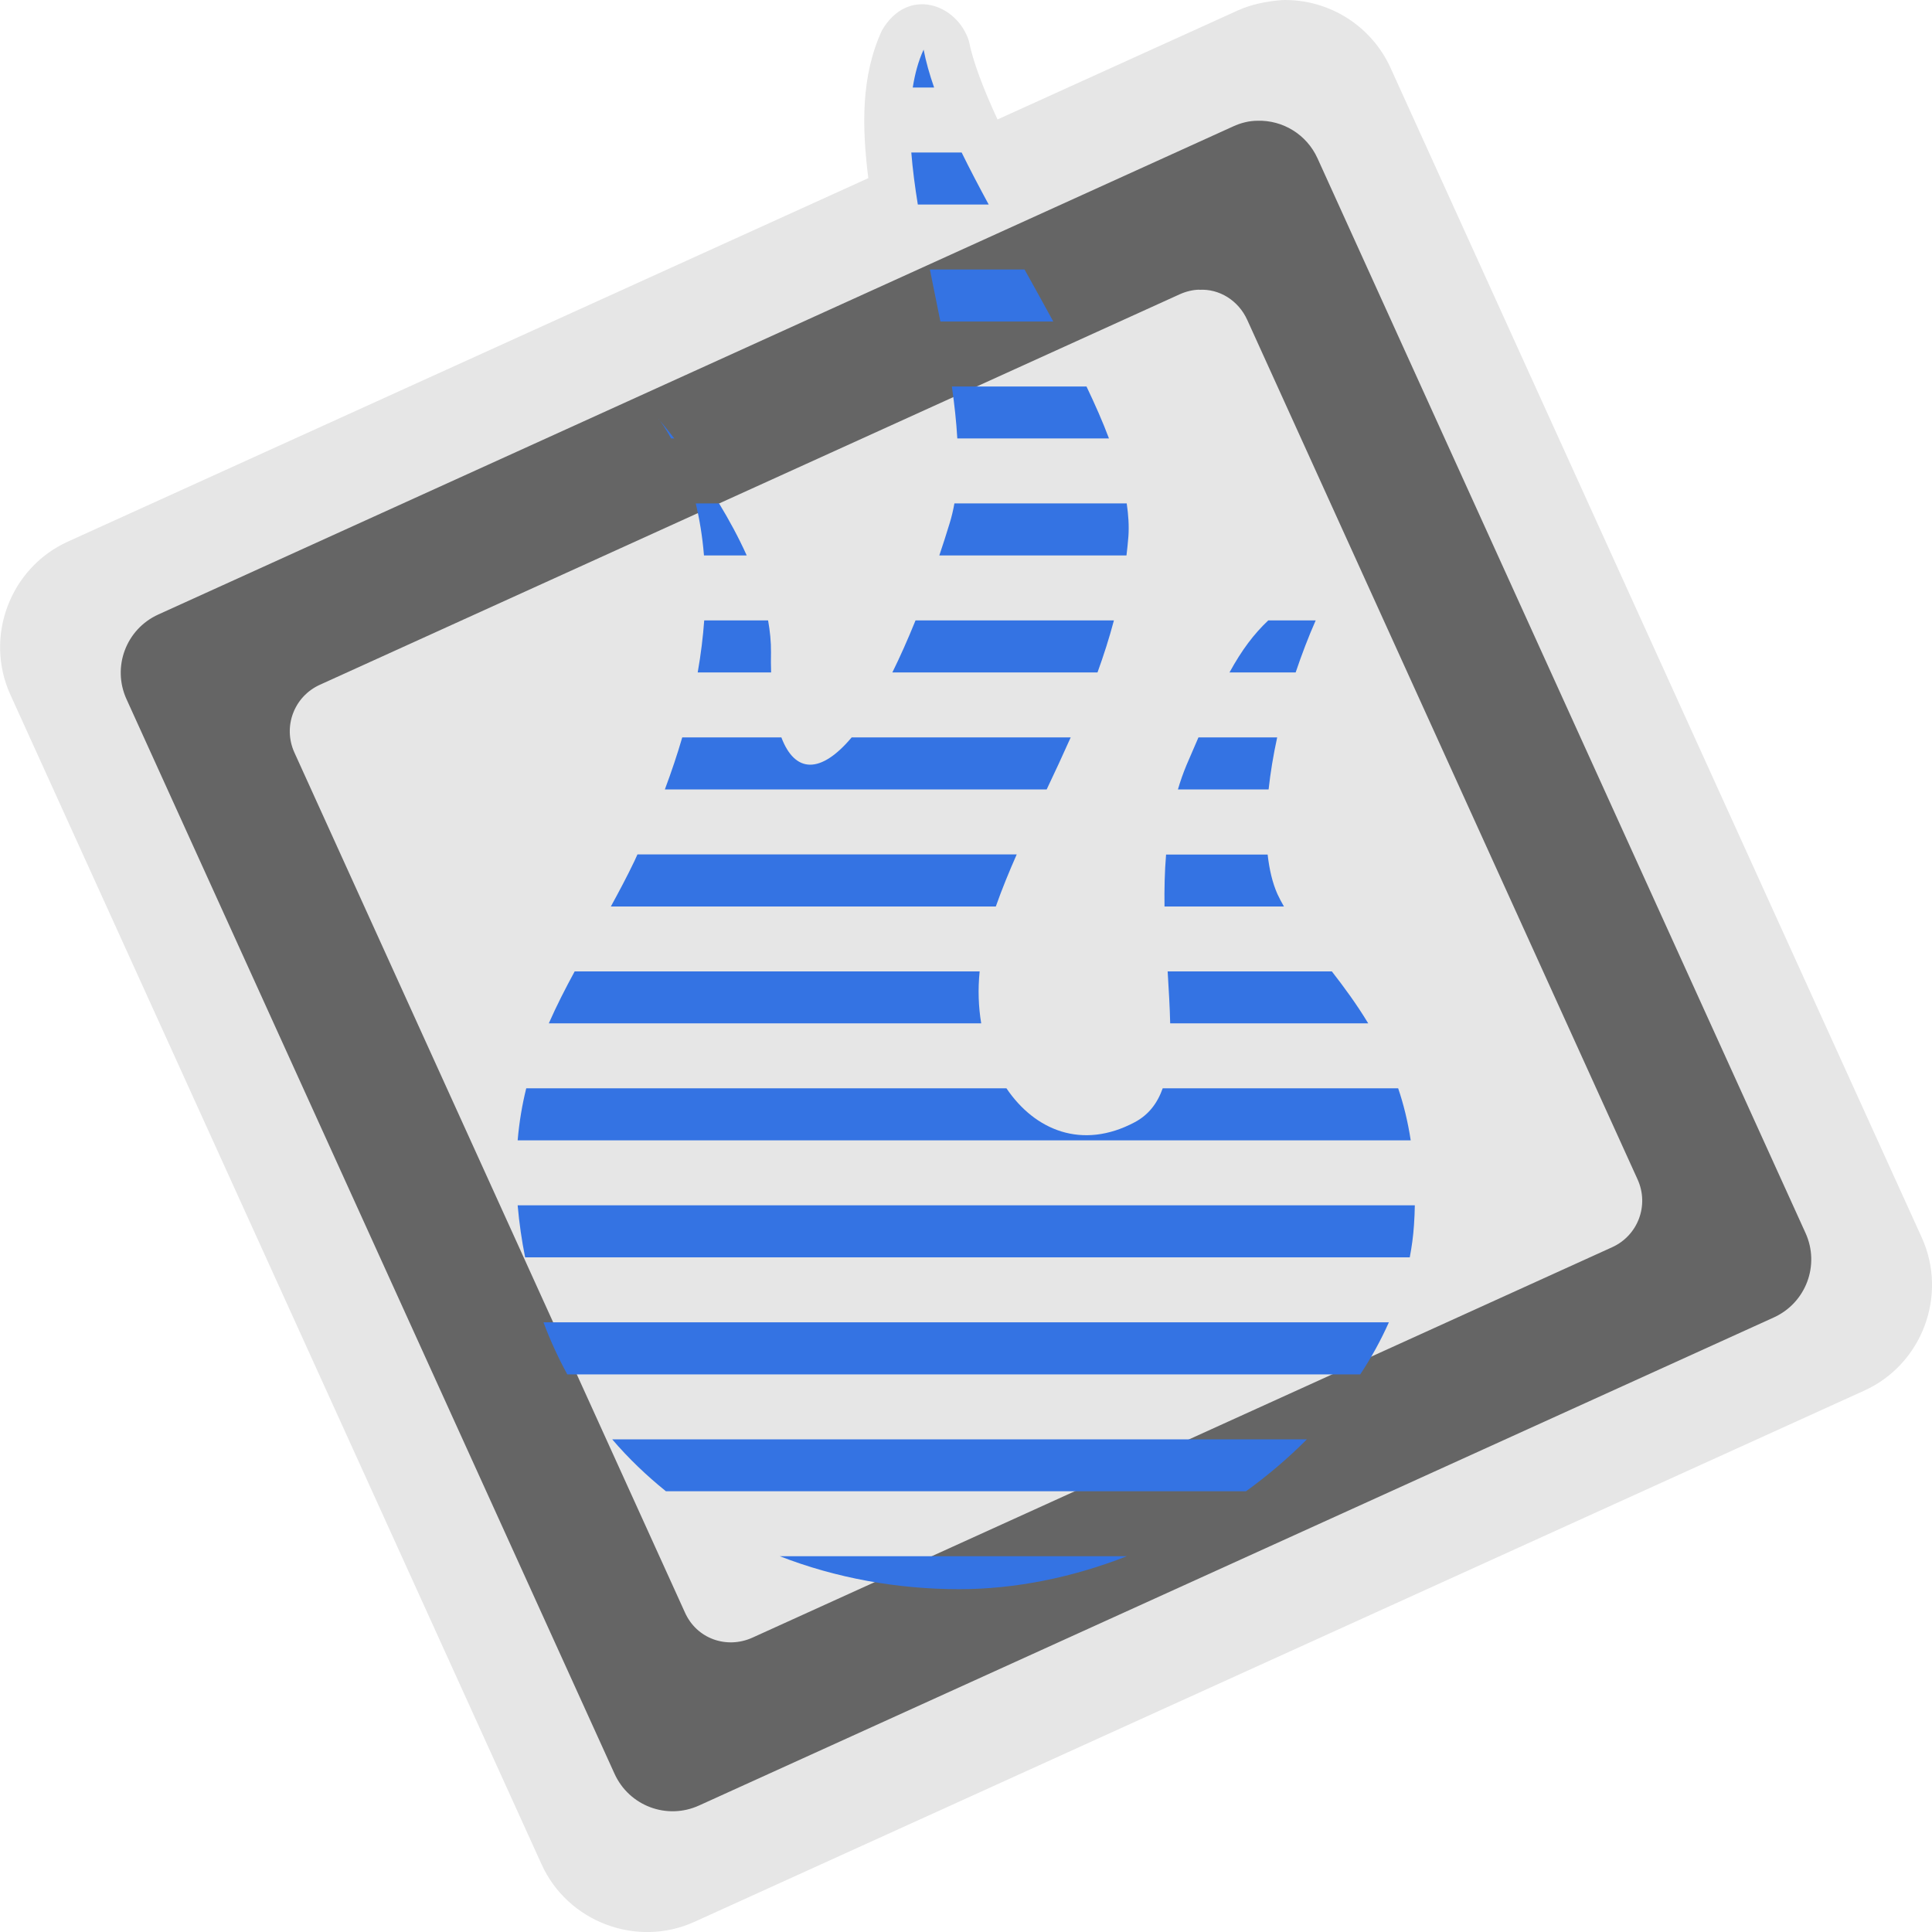 <?xml version="1.0" encoding="UTF-8" standalone="no"?>
<!-- Created with Inkscape (http://www.inkscape.org/) -->

<svg
   xmlns:dc="http://purl.org/dc/elements/1.1/"
   xmlns:cc="http://creativecommons.org/ns#"
   xmlns:rdf="http://www.w3.org/1999/02/22-rdf-syntax-ns#"
   xmlns:svg="http://www.w3.org/2000/svg"
   xmlns="http://www.w3.org/2000/svg"
   xmlns:sodipodi="http://sodipodi.sourceforge.net/DTD/sodipodi-0.dtd"
   xmlns:inkscape="http://www.inkscape.org/namespaces/inkscape"
   width="16"
   height="16"
   id="svg3301"
   version="1.1"
   inkscape:version="0.48.3.1 r9886"
   sodipodi:docname="user-invisible.svg">
  <defs
     id="defs3303" />
  <sodipodi:namedview
     id="base"
     pagecolor="#ffffff"
     bordercolor="#666666"
     borderopacity="1.0"
     inkscape:pageopacity="0.0"
     inkscape:pageshadow="2"
     inkscape:zoom="39.9375"
     inkscape:cx="8"
     inkscape:cy="8"
     inkscape:document-units="px"
     inkscape:current-layer="layer1"
     showgrid="true"
     inkscape:window-width="1440"
     inkscape:window-height="848"
     inkscape:window-x="-8"
     inkscape:window-y="-8"
     inkscape:window-maximized="1">
    <inkscape:grid
       type="xygrid"
       id="grid2986"
       empspacing="5"
       visible="true"
       enabled="true"
       snapvisiblegridlinesonly="true" />
  </sodipodi:namedview>
  <g
     inkscape:label="Layer 1"
     inkscape:groupmode="layer"
     id="layer1"
     transform="translate(0,-1036.362)">
    <path
       id="path4330"
       d="m 10.654,1036.362 c -0.012,0 -0.024,0 -0.035,4e-4 -0.127,0.01 -0.253,0.034 -0.37,0.087 l -1.988,0.902 c -0.117,-0.253 -0.204,-0.481 -0.237,-0.65 -0.097,-0.307 -0.506,-0.455 -0.72,-0.088 -0.175,0.379 -0.166,0.8 -0.113,1.224 l -6.629,3.01 c -0.479,0.217 -0.694,0.789 -0.476,1.268 l 4.399,9.686 c 0.217,0.478 0.789,0.694 1.267,0.476 l 9.687,-4.399 c 0.479,-0.217 0.694,-0.789 0.476,-1.268 l -4.399,-9.686 c -0.158,-0.347 -0.5,-0.559 -0.862,-0.562 z"
       style="font-size:medium;font-style:normal;font-variant:normal;font-weight:normal;font-stretch:normal;text-indent:0;text-align:start;text-decoration:none;line-height:normal;letter-spacing:normal;word-spacing:normal;text-transform:none;direction:ltr;block-progression:tb;writing-mode:lr-tb;text-anchor:start;baseline-shift:baseline;color:#000000;fill:#e6e6e6;fill-opacity:1;fill-rule:nonzero;stroke:none;stroke-width:30;marker:none;visibility:visible;display:inline;overflow:visible;enable-background:accumulate;font-family:Sans;-inkscape-font-specification:Sans"
       inkscape:connector-curvature="0" />
    <path
       inkscape:connector-curvature="0"
       inkscape:export-ydpi="23.039482"
       inkscape:export-xdpi="23.039482"
       inkscape:export-filename="C:\Users\Madnester\Desktop\Sketches\256.png"
       id="path4332"
       d="m 10.415,1037.362 c -0.069,0 -0.138,0.017 -0.205,0.048 l -8.899,4.041 c -0.267,0.121 -0.385,0.435 -0.263,0.702 l 4.041,8.898 c 0.121,0.267 0.434,0.385 0.701,0.263 l 8.899,-4.041 c 0.267,-0.121 0.385,-0.434 0.263,-0.701 l -4.041,-8.899 c -0.091,-0.2 -0.29,-0.317 -0.496,-0.311 z m -0.483,1.4 c 0.165,-0.01 0.324,0.088 0.397,0.249 l 3.233,7.119 c 0.097,0.214 0.003,0.464 -0.211,0.561 l -7.119,3.233 c -0.214,0.097 -0.464,0.01 -0.561,-0.211 l -3.233,-7.119 c -0.097,-0.214 -0.003,-0.464 0.211,-0.561 l 7.119,-3.233 c 0.053,-0.024 0.109,-0.038 0.164,-0.039 z"
       style="fill:#656565;fill-opacity:1;fill-rule:nonzero;stroke:none" />
    <path
       inkscape:connector-curvature="0"
       style="fill:#3473e3;fill-opacity:1;stroke:none"
       d="m 7.649,1036.773 c -0.044,0.095 -0.072,0.2 -0.09,0.314 l 0.177,0 c -0.038,-0.109 -0.068,-0.214 -0.087,-0.314 z m -0.102,0.852 c 0.011,0.138 0.03,0.283 0.054,0.431 l 0.587,0 c -0.079,-0.146 -0.155,-0.29 -0.224,-0.431 l -0.417,0 z m 0.154,0.969 c 0.029,0.143 0.058,0.287 0.087,0.431 l 0.935,0 c -0.078,-0.143 -0.158,-0.287 -0.238,-0.431 l -0.783,0 z m 0.182,0.969 c 0.021,0.147 0.037,0.291 0.045,0.43 l 1.256,0 c -0.052,-0.139 -0.116,-0.283 -0.186,-0.43 l -1.115,0 z m -2.429,0.268 c 0.018,0.023 0.058,0.078 0.104,0.162 l 0.026,0 c -0.073,-0.094 -0.118,-0.147 -0.131,-0.162 z m 0.308,0.7 c 0.03,0.126 0.055,0.27 0.068,0.431 l 0.354,0 c -0.068,-0.151 -0.147,-0.296 -0.229,-0.431 l -0.193,0 z m 2.142,0 c -0.01,0.056 -0.023,0.111 -0.039,0.163 -0.028,0.093 -0.057,0.181 -0.086,0.268 l 1.55,0 c 0.006,-0.052 0.012,-0.105 0.016,-0.158 0.006,-0.086 3.12e-5,-0.177 -0.014,-0.273 l -1.427,0 z m -2.072,0.969 c -0.01,0.135 -0.027,0.279 -0.054,0.431 l 0.608,0 c -0.002,-0.053 -0.002,-0.108 -9.75e-4,-0.167 0.001,-0.086 -0.008,-0.174 -0.024,-0.264 l -0.529,0 z m 1.75,0 c -0.065,0.16 -0.129,0.304 -0.192,0.431 l 1.699,0 c 0.051,-0.141 0.097,-0.284 0.136,-0.431 l -1.643,0 z m 2.921,0 c -0.12,0.114 -0.217,0.242 -0.321,0.431 l 0.548,0 c 0.05,-0.148 0.105,-0.293 0.166,-0.431 l -0.393,0 z m -4.853,0.969 c -0.04,0.138 -0.088,0.281 -0.144,0.431 l 3.162,0 c 0.067,-0.141 0.134,-0.285 0.199,-0.431 l -1.814,0 c -0.256,0.304 -0.469,0.298 -0.582,0 l -0.821,0 z m 4.275,0 c -0.031,0.071 -0.063,0.145 -0.098,0.227 -0.028,0.067 -0.052,0.135 -0.072,0.204 l 0.751,0 c 0.015,-0.139 0.039,-0.284 0.071,-0.431 l -0.652,0 z m -4.646,0.969 c -0.008,0.017 -0.016,0.035 -0.024,0.053 -0.062,0.13 -0.129,0.255 -0.196,0.378 l 3.188,0 c 0.05,-0.142 0.109,-0.286 0.173,-0.431 l -3.141,0 z m 4.378,0 c -0.012,0.144 -0.015,0.289 -0.013,0.431 l 0.989,0 c -0.02,-0.034 -0.038,-0.069 -0.054,-0.103 -0.041,-0.092 -0.067,-0.203 -0.081,-0.327 l -0.842,0 z m -4.898,0.969 c -0.076,0.14 -0.149,0.282 -0.214,0.43 l 3.581,0 c -0.023,-0.137 -0.028,-0.282 -0.013,-0.43 l -3.354,0 z m 4.911,0 c 0.009,0.151 0.018,0.296 0.021,0.43 l 1.64,0 c -0.096,-0.159 -0.2,-0.3 -0.301,-0.43 l -1.359,0 z m -5.312,0.968 c -0.034,0.137 -0.058,0.279 -0.071,0.431 l 7.396,0 c -0.024,-0.156 -0.059,-0.299 -0.104,-0.431 l -1.95,0 c -0.044,0.124 -0.117,0.22 -0.232,0.281 -0.435,0.231 -0.827,0.067 -1.062,-0.281 l -3.977,0 z m -0.071,0.969 c 0.013,0.149 0.034,0.292 0.062,0.431 l 7.326,0 c 0.017,-0.089 0.029,-0.177 0.035,-0.268 0.004,-0.056 0.006,-0.11 0.007,-0.163 l -7.43,0 z m 0.214,0.969 c 0.056,0.151 0.123,0.295 0.197,0.431 l 6.567,0 c 0.092,-0.139 0.171,-0.283 0.237,-0.431 l -7.002,0 z m 0.569,0.969 c 0.135,0.158 0.285,0.301 0.445,0.43 l 4.804,0 c 0.181,-0.131 0.35,-0.275 0.504,-0.43 l -5.753,0 z m 1.388,0.968 c 0.466,0.181 0.973,0.273 1.486,0.273 0.466,0 0.941,-0.098 1.388,-0.273 l -2.874,0 z"
       id="path4334" />
  </g>
</svg>
